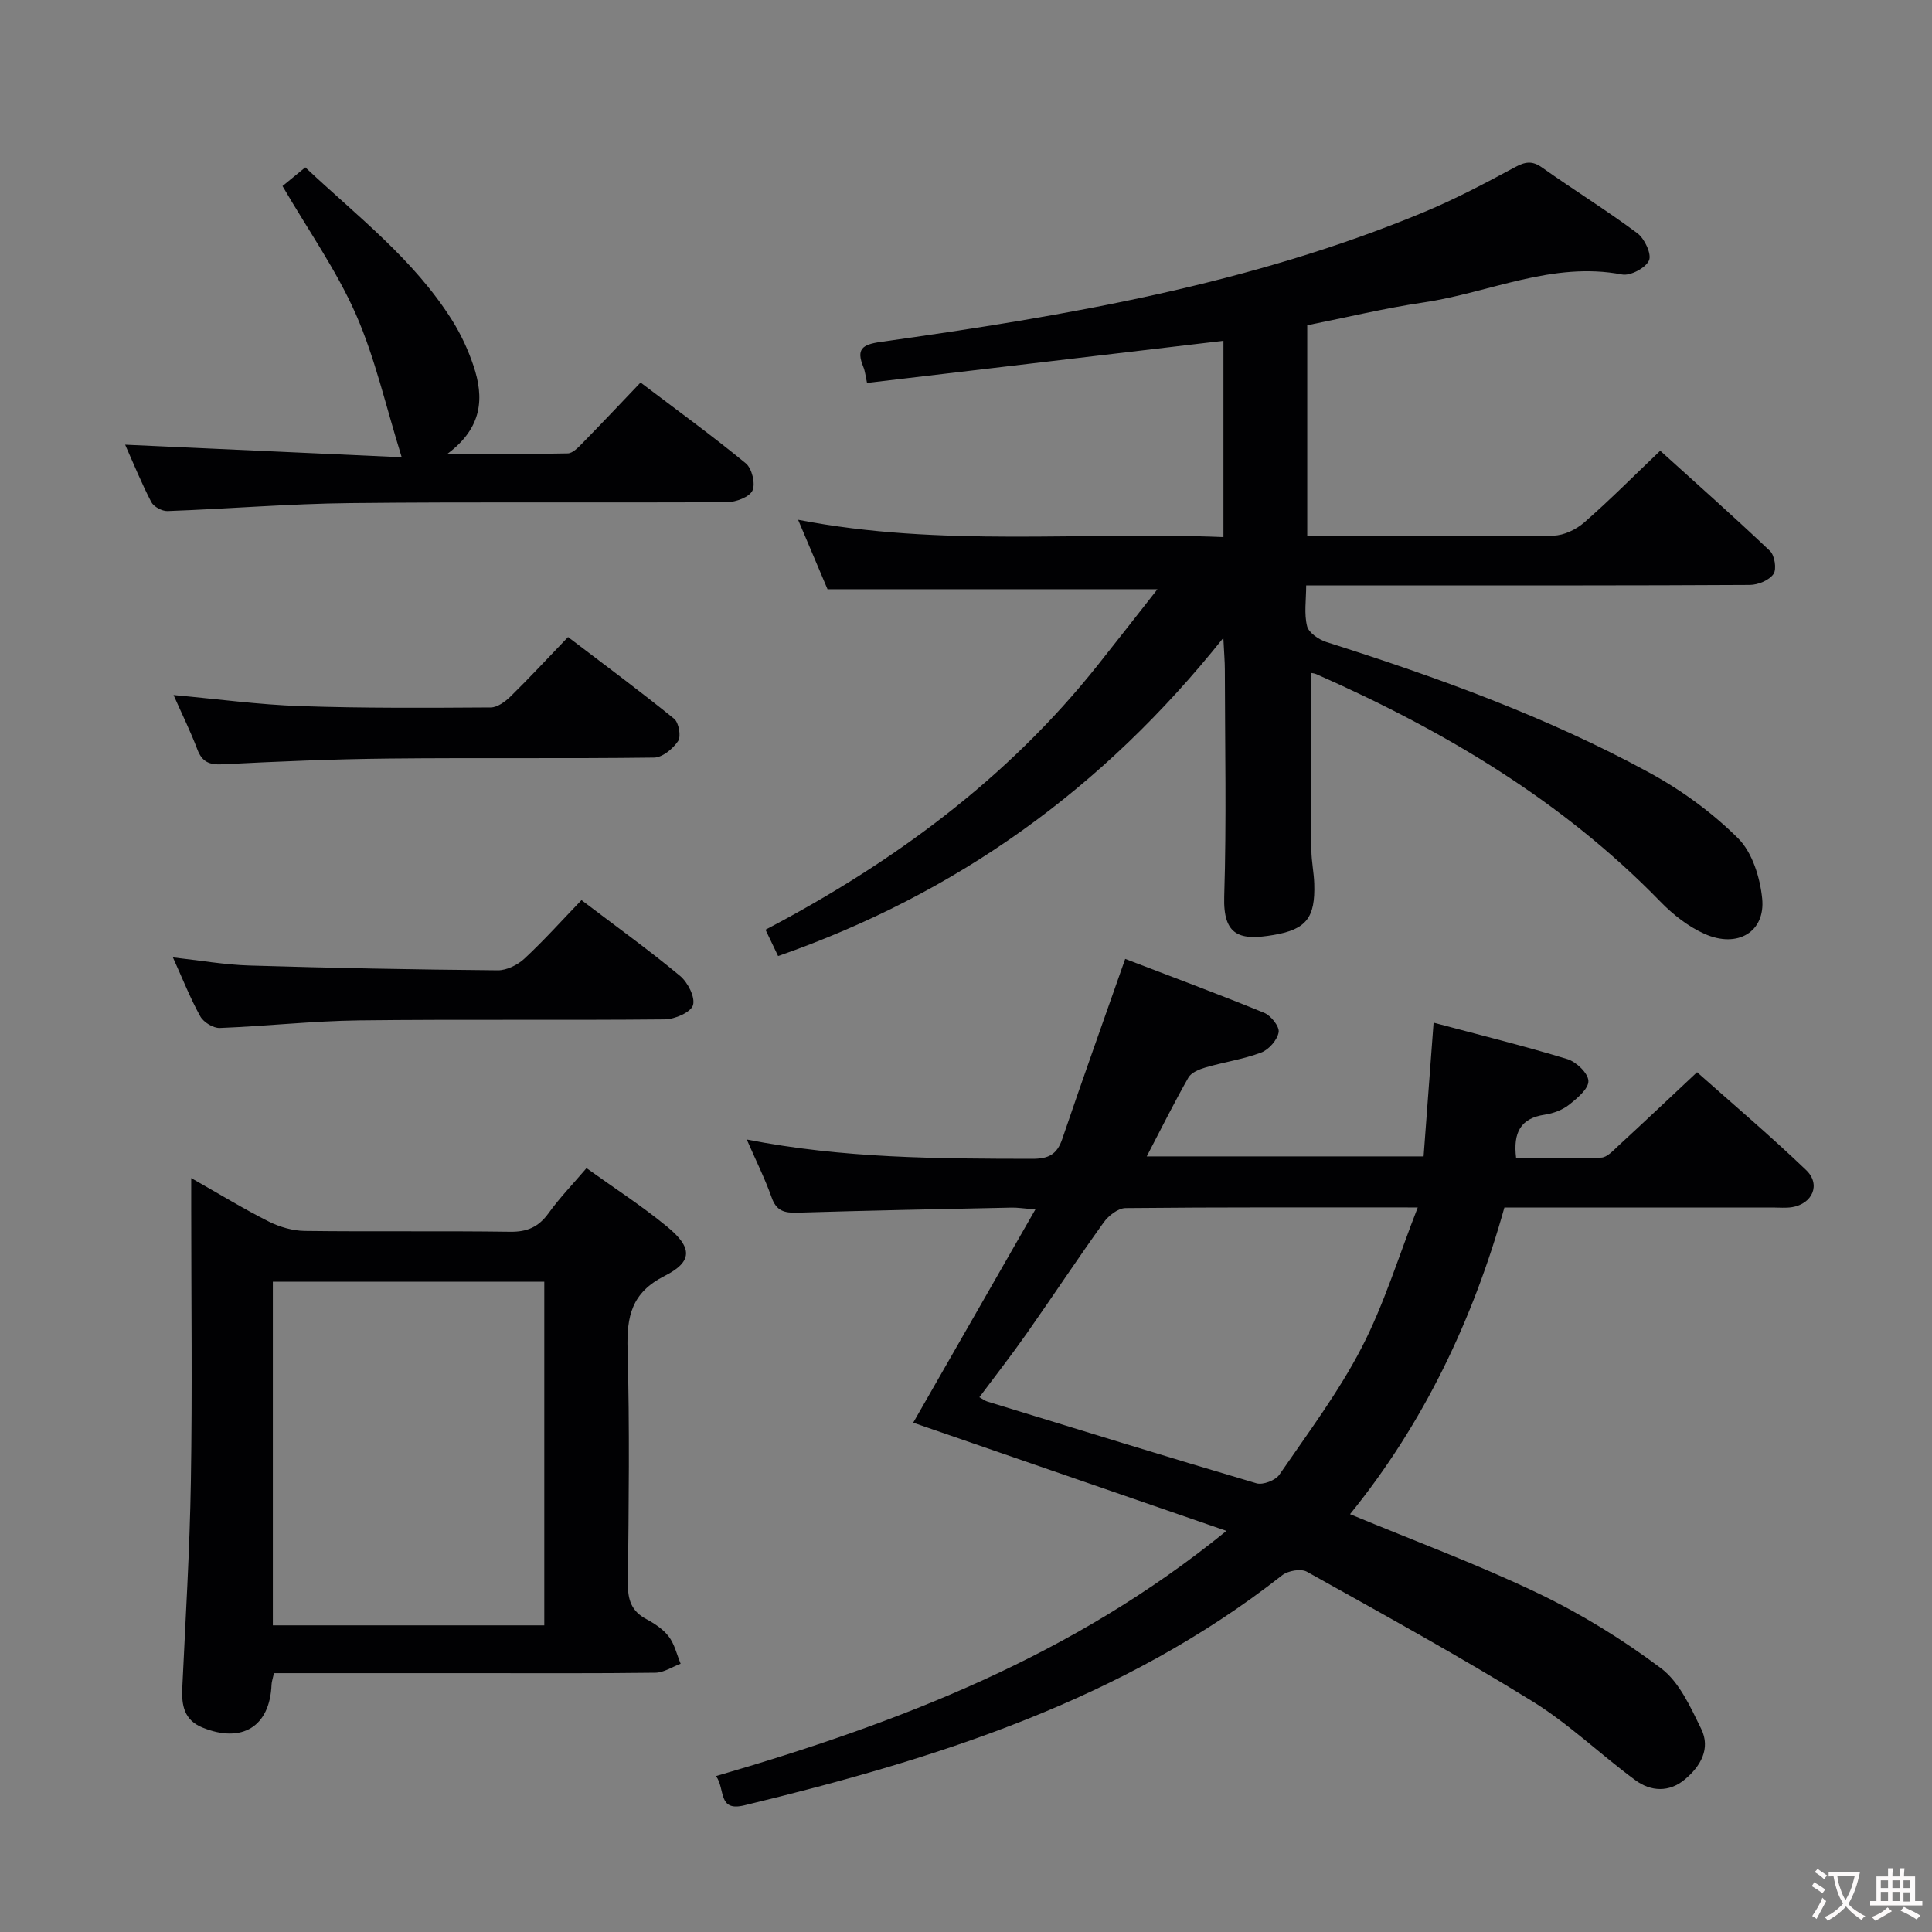 <svg enable-background="new 0 0 400 400" viewBox="0 0 400 400" xmlns="http://www.w3.org/2000/svg"><rect x="0" y="0" width="400" height="400" fill="#808080" stroke="none"/><g fill="#010103"><path d="m148.25 367.72c38.06-11.1 73.86-24.84 105.67-50.77-22.52-7.78-43.77-15.12-64.85-22.4 8.21-14.33 16.51-28.82 25.3-44.16-2.47-.19-3.68-.39-4.89-.37-14.81.31-29.62.6-44.43 1.05-2.63.08-4.3-.34-5.28-3.12-1.38-3.89-3.23-7.6-5.16-12.03 19.97 3.93 39.54 3.97 59.13 4 3.34 0 5.1-.89 6.19-4.11 4.15-12.24 8.52-24.41 13.03-37.28 9.41 3.61 19.16 7.23 28.77 11.16 1.4.57 3.2 2.84 3 4.01-.27 1.61-2.02 3.61-3.6 4.21-3.7 1.4-7.71 1.98-11.53 3.09-1.3.38-2.95 1.05-3.55 2.09-2.94 5.16-5.58 10.48-8.63 16.33h57.32c.67-9.01 1.35-18.03 2.07-27.69 9.56 2.55 18.69 4.8 27.68 7.54 1.85.56 4.32 2.92 4.37 4.52.06 1.63-2.32 3.6-4.01 4.94-1.37 1.08-3.27 1.79-5.02 2.05-4.98.74-6.6 3.65-5.93 9.01 5.79 0 11.72.14 17.62-.12 1.22-.05 2.48-1.46 3.54-2.44 5.26-4.85 10.47-9.77 16.3-15.24 7.13 6.34 15.07 13.07 22.58 20.26 3.1 2.97 1.32 6.99-2.92 7.68-1.3.21-2.66.07-3.99.07-18.33 0-36.66 0-55.56 0-6.48 23.15-16.63 44.59-31.96 63.49 13.35 5.55 26.45 10.39 38.98 16.4 8.92 4.28 17.5 9.57 25.41 15.51 3.79 2.85 6.1 8.03 8.31 12.53 2.02 4.11-.14 7.79-3.4 10.5-3.23 2.69-7.02 2.5-10.2.16-7.23-5.31-13.77-11.67-21.36-16.36-15.26-9.42-31-18.07-46.67-26.82-1.23-.69-3.91-.22-5.12.73-32.87 25.83-71.54 38.01-111.33 47.63-5.57 1.36-3.92-3.3-5.88-6.05zm54.52-78.44c.82.45 1.21.77 1.66.9 18.55 5.69 37.09 11.43 55.71 16.92 1.33.39 3.92-.6 4.73-1.77 5.92-8.62 12.25-17.07 17.04-26.31 4.65-8.97 7.62-18.81 11.62-29.03-21.21 0-40.85-.07-60.5.13-1.54.02-3.52 1.56-4.51 2.95-5.44 7.57-10.57 15.35-15.93 22.98-3.13 4.47-6.49 8.77-9.82 13.23z"/><path d="m271.48 139.33c0 12.45-.03 24.57.03 36.69.01 2.31.52 4.62.59 6.93.22 6.99-1.57 9.46-8.38 10.62-6.84 1.17-10.53.37-10.26-7.98.49-15.65.15-31.33.13-46.99 0-1.62-.15-3.23-.31-6.53-24.99 31.32-55.25 52.99-92.18 65.87-.75-1.57-1.59-3.31-2.61-5.45 26.61-13.97 50.16-31.35 68.81-54.81 4.09-5.15 8.13-10.33 12.34-15.69-23.05 0-45.4 0-68.31 0-1.71-4.04-3.7-8.73-6.09-14.38 29.68 5.75 58.77 2.38 88.06 3.59 0-13.89 0-27.15 0-40.64-24.61 2.91-49.08 5.8-73.79 8.72-.32-1.45-.4-2.43-.76-3.3-1.49-3.65-.33-4.64 3.59-5.19 38.35-5.38 76.46-11.89 112.51-26.89 6.43-2.67 12.62-5.95 18.75-9.25 2.14-1.15 3.58-1.45 5.69.05 6.51 4.62 13.32 8.82 19.71 13.59 1.5 1.12 2.99 4.32 2.41 5.63-.7 1.56-3.86 3.24-5.58 2.91-14.42-2.77-27.44 3.77-41.11 5.79-8.02 1.18-15.93 3.1-24.07 4.72v43.67h7.51c14.5 0 29 .11 43.5-.12 2.16-.04 4.69-1.28 6.36-2.74 5.25-4.59 10.18-9.55 15.71-14.83 7.37 6.67 15.17 13.57 22.72 20.74.98.93 1.43 3.79.73 4.79-.9 1.29-3.19 2.24-4.89 2.25-24.17.14-48.33.1-72.5.1-6.16 0-12.32 0-19.36 0 0 3-.46 5.87.19 8.45.34 1.37 2.45 2.79 4.04 3.29 23.01 7.31 45.68 15.5 66.91 27.08 6.62 3.61 12.95 8.24 18.28 13.54 2.95 2.93 4.55 8.12 4.99 12.47.69 6.91-5.1 10.36-11.9 7.33-3.39-1.51-6.56-3.99-9.17-6.68-20.31-20.9-44.79-35.42-71.19-47.08-.42-.2-.91-.23-1.1-.27z"/><path d="m39.59 243.91c5.98 3.39 10.91 6.41 16.06 9 2.26 1.13 4.96 1.91 7.48 1.94 14.16.18 28.33-.03 42.49.17 3.54.05 5.89-.99 7.95-3.84 2.32-3.22 5.11-6.1 7.86-9.33 5.69 4.09 11.43 7.79 16.67 12.1 5.28 4.34 5.38 7.24-.5 10.22-6.86 3.47-7.86 8.37-7.67 15.23.45 16.15.24 32.32.07 48.48-.03 3.35.74 5.69 3.78 7.32 1.74.93 3.53 2.11 4.69 3.64 1.2 1.58 1.66 3.72 2.45 5.62-1.75.65-3.49 1.84-5.25 1.86-12.49.16-24.99.09-37.49.09-12 0-23.99 0-35.99 0-1.79 0-3.59 0-5.47 0-.25 1.14-.47 1.75-.5 2.37-.34 8.68-6.09 12.24-14.33 8.88-3.77-1.54-4.32-4.59-4.15-8.19.67-14.28 1.55-28.57 1.78-42.86.31-18.66.07-37.32.07-55.99 0-1.81 0-3.62 0-6.71zm73.1 21.46c-18.9 0-37.45 0-56.2 0v71.14h56.2c0-23.75 0-47.18 0-71.14z"/><path d="m58.49 38.52c1.34-1.1 2.85-2.34 4.72-3.87 10.77 10.12 22.46 19.04 30.37 31.62 1.84 2.92 3.34 6.15 4.44 9.43 2.22 6.59 1.95 12.81-5.4 18.27 9.17 0 17.05.08 24.92-.1 1.05-.02 2.21-1.26 3.09-2.16 3.95-4.03 7.82-8.14 11.99-12.51 7.64 5.79 14.89 11.05 21.79 16.73 1.27 1.04 2.04 4.22 1.38 5.63-.64 1.36-3.43 2.4-5.28 2.41-26 .15-52-.09-77.99.19-12.62.13-25.22 1.19-37.84 1.65-1.13.04-2.86-.9-3.36-1.87-2.05-3.95-3.73-8.1-5.41-11.87 19.08.87 38.02 1.73 57.26 2.6-3.3-10.59-5.5-20.52-9.51-29.65-3.99-9.05-9.81-17.3-15.17-26.5z"/><path d="m35.93 143.9c9.11.83 17.67 2 26.26 2.29 13.13.45 26.28.36 39.42.28 1.4-.01 3.03-1.23 4.13-2.31 3.91-3.84 7.64-7.87 11.87-12.27 7.6 5.79 14.91 11.2 21.96 16.92.97.79 1.48 3.64.83 4.61-1.06 1.59-3.24 3.41-4.98 3.43-18.31.24-36.62.01-54.93.2-11.46.12-22.93.6-34.38 1.19-2.78.14-4.26-.47-5.26-3.1-1.39-3.68-3.14-7.23-4.92-11.24z"/><path d="m120.39 186.36c7.28 5.53 14.03 10.39 20.4 15.68 1.61 1.34 3.18 4.41 2.69 6.07-.43 1.46-3.75 2.91-5.81 2.94-21.12.21-42.25-.04-63.37.21-9.6.12-19.19 1.2-28.8 1.57-1.35.05-3.36-1.19-4.03-2.4-2.08-3.75-3.66-7.78-5.67-12.21 5.61.62 10.75 1.53 15.91 1.68 17.1.52 34.21.84 51.33.99 1.86.02 4.12-1.1 5.53-2.41 4.01-3.72 7.68-7.82 11.82-12.12z"/></g><path d="m377.9 391.2c-.2.3-.4.5-.6.8-.7-.6-1.4-1-2.2-1.5.2-.3.4-.5.5-.8.6.4 1.4.8 2.3 1.5zm-1.8 6.1c-.2-.2-.5-.4-.9-.6.4-.6.8-1.2 1.2-1.9s.7-1.3.9-1.9c.3.3.5.5.8.7-.7 1.3-1.4 2.6-2 3.7zm2.2-9c-.3.3-.5.5-.6.8-.6-.6-1.3-1.1-2-1.5.3-.3.5-.5.6-.7.6.5 1.3.9 2 1.4zm.3.2v-.9h2 4.5c-.3 1.3-.6 2.5-1 3.6s-.9 2.1-1.4 3c.4.5 1 1 1.6 1.4s1.2.8 1.9 1.1c-.3.2-.5.4-.8.8-.4-.3-1-.7-1.6-1.2s-1.2-1.1-1.6-1.6c-.5.6-1.1 1.1-1.7 1.6s-1.4.9-2.1 1.4c-.1-.3-.3-.5-.7-.8.6-.2 1.2-.5 1.9-1s1.4-1.1 2-1.8c-.5-.8-.9-1.6-1.2-2.5s-.6-2-.8-3.2c-.4.1-.7.1-1 .1zm2.5 2.7c.3 1 .7 1.7 1 2.2.3-.5.6-1.1 1-2s.6-1.9.9-3h-3.2-.4c.1.9.3 1.8.7 2.8z" fill="#fcfafa"/><path d="m396.5 388.5v1.5 3.6h1.5v.9c-.4 0-1 0-1.7 0h-7.9c-.5 0-.9 0-1.2 0v-.9h1.3v-3.5c0-.7 0-1.2 0-1.6h2.4c0-.8 0-1.4 0-1.7h1c0 .3-.1.8-.1 1.7h1.5c0-.8 0-1.4 0-1.7h1c0 .3-.1.9-.1 1.7zm-8.2 9.2c-.2-.3-.5-.5-.8-.8.8-.3 1.4-.6 1.9-.9s1-.7 1.4-1.1c.3.3.6.5.9.8-1.6 1-2.8 1.6-3.4 2zm2.6-6.8v-1.6h-1.5v1.6zm0 2.7v-1.9h-1.5v1.9zm2.4-2.7v-1.6h-1.5v1.6zm0 2.7v-1.9h-1.5v1.9zm.2 2 .7-.8c.4.2.9.5 1.6.8s1.3.7 1.8 1c-.3.3-.5.5-.8.8-.4-.3-1.5-1-3.3-1.8zm2-4.7v-1.6h-1.4v1.6zm0 2.8v-1.9h-1.4v1.9z" fill="#fcfafa"/></svg>